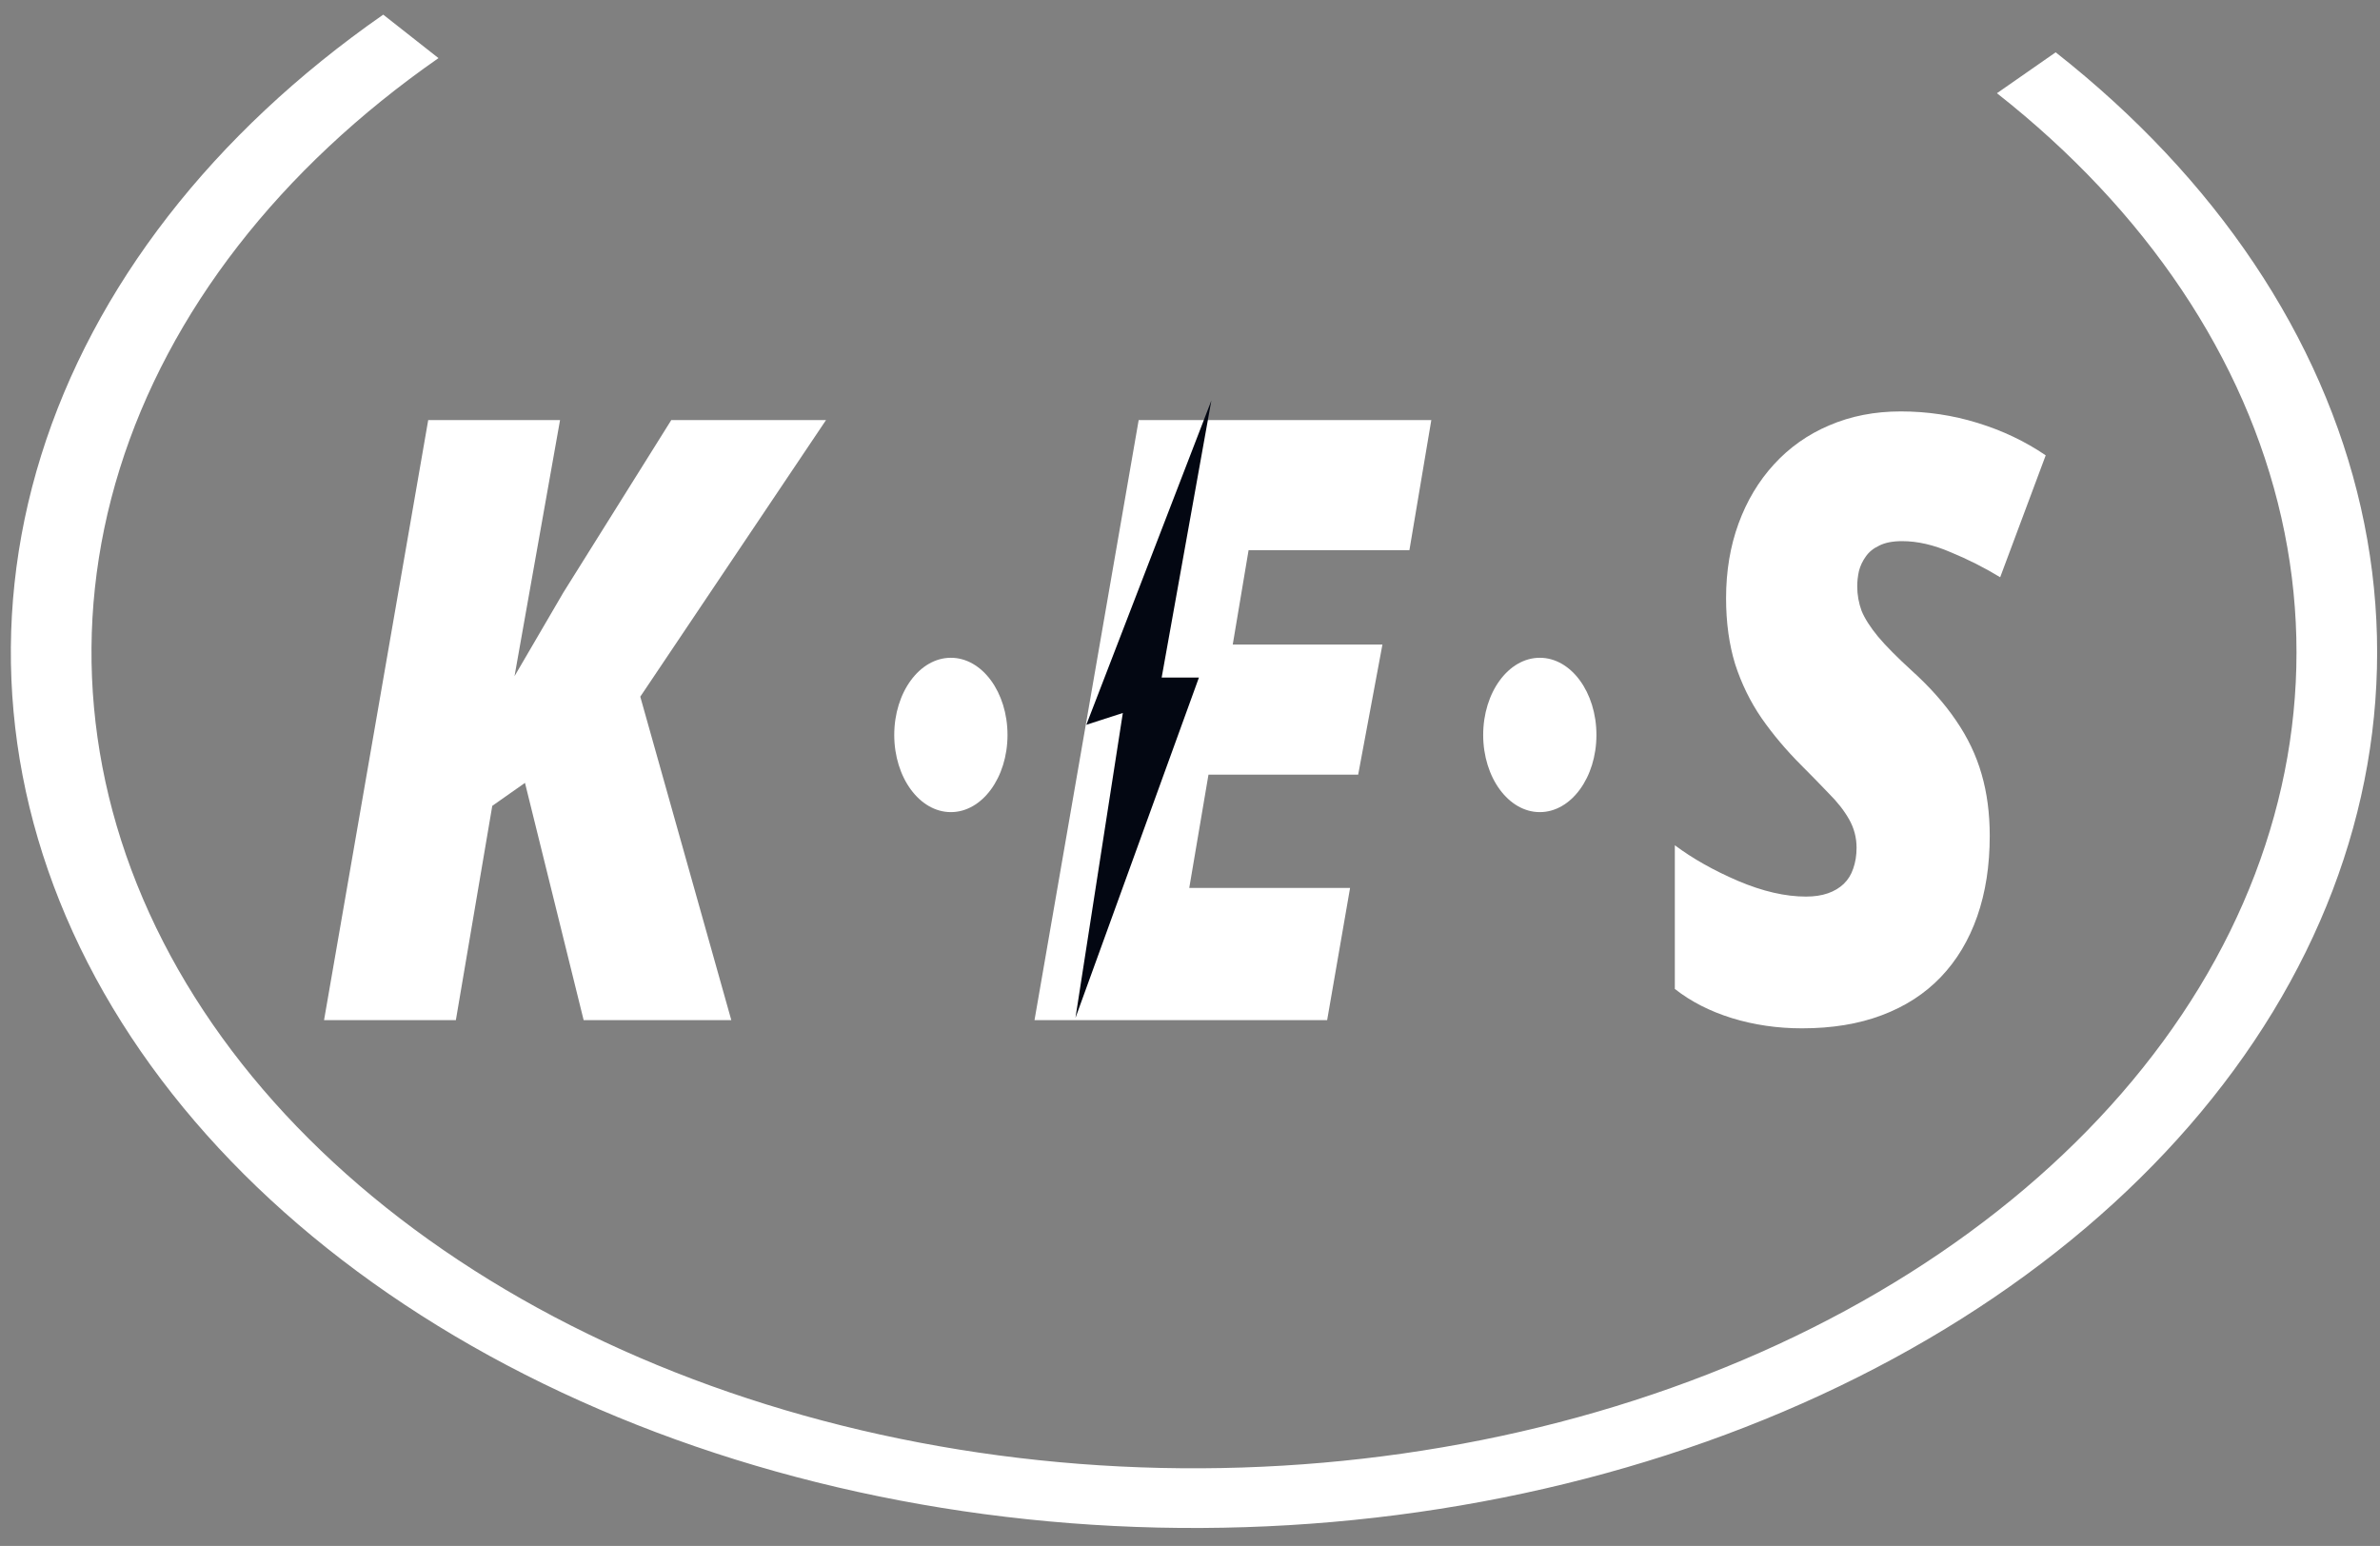 <svg width="117" height="76" viewBox="0 0 117 76" fill="none" xmlns="http://www.w3.org/2000/svg">
<rect x="0" y="0" width="117" height="76" fill="#808080" stroke="none"/>
<path d="M46.745 39.925C48.282 39.925 49.529 38.226 49.529 36.131C49.529 34.035 48.282 32.337 46.745 32.337C45.207 32.337 43.961 34.035 43.961 36.131C43.961 38.226 45.207 39.925 46.745 39.925Z" fill="white"/>
<path d="M75.697 39.925C77.234 39.925 78.48 38.226 78.48 36.131C78.48 34.035 77.234 32.337 75.697 32.337C74.159 32.337 72.913 34.035 72.913 36.131C72.913 38.226 74.159 39.925 75.697 39.925Z" fill="white"/>
<path d="M15.93 50.151L21.051 20.65H27.532L25.294 33.241L27.697 29.125L33.001 20.65H40.608L31.476 34.25L35.951 50.151H28.692L25.808 38.487L24.2 39.617L22.41 50.151H15.93ZM50.856 50.151L55.977 20.65H70.363L69.286 27.047H61.38L60.601 31.688H67.96L66.767 38.084H59.408L58.463 43.653H66.369L65.242 50.151H50.856ZM88.583 50.554C87.378 50.554 86.229 50.386 85.135 50.05C84.053 49.713 83.119 49.236 82.334 48.617V41.554C83.218 42.214 84.257 42.799 85.45 43.31C86.655 43.821 87.765 44.077 88.782 44.077C89.191 44.077 89.55 44.023 89.859 43.916C90.168 43.808 90.428 43.653 90.638 43.452C90.848 43.25 91.003 43.001 91.102 42.705C91.213 42.395 91.268 42.053 91.268 41.675C91.268 41.178 91.146 40.714 90.903 40.283C90.66 39.853 90.329 39.429 89.909 39.012C89.5 38.582 89.047 38.118 88.549 37.62C87.809 36.88 87.157 36.106 86.594 35.299C86.041 34.492 85.611 33.611 85.301 32.656C85.003 31.688 84.853 30.605 84.853 29.407C84.853 28.076 85.058 26.852 85.467 25.735C85.876 24.618 86.456 23.65 87.207 22.829C87.97 21.995 88.876 21.356 89.925 20.912C90.986 20.455 92.157 20.226 93.439 20.226C94.743 20.226 96.002 20.415 97.218 20.791C98.444 21.168 99.56 21.699 100.566 22.385L98.328 28.378C97.555 27.907 96.743 27.497 95.892 27.147C95.052 26.784 94.257 26.603 93.505 26.603C93.041 26.603 92.665 26.677 92.378 26.825C92.091 26.959 91.87 27.141 91.715 27.369C91.561 27.585 91.45 27.82 91.384 28.076C91.329 28.331 91.301 28.58 91.301 28.822C91.301 29.239 91.373 29.643 91.516 30.033C91.671 30.41 91.942 30.833 92.329 31.304C92.715 31.762 93.262 32.313 93.969 32.959C94.864 33.766 95.593 34.587 96.157 35.42C96.732 36.255 97.152 37.136 97.417 38.064C97.682 38.979 97.815 39.988 97.815 41.09C97.815 42.557 97.61 43.875 97.201 45.046C96.792 46.216 96.196 47.211 95.411 48.032C94.627 48.852 93.66 49.478 92.511 49.909C91.373 50.339 90.064 50.554 88.583 50.554Z" fill="white"/>
<path d="M53.404 35.631L59.55 19.69L57.107 33.309H58.939L52.869 50.042L55.198 35.051L53.404 35.631Z" fill="#030712"/>
<path d="M101.056 2.572C108.94 8.773 114.161 16.564 116.061 24.961C117.961 33.358 116.454 41.984 111.731 49.747C107.007 57.509 99.279 64.061 89.524 68.574C79.769 73.087 68.425 75.356 56.927 75.098C45.428 74.839 34.292 72.062 24.926 67.119C15.56 62.176 8.385 55.288 4.308 47.327C0.231 39.365 -0.564 30.688 2.022 22.392C4.609 14.096 10.461 6.554 18.839 0.72L21.556 2.857C13.749 8.294 8.295 15.322 5.885 23.052C3.475 30.782 4.216 38.868 8.015 46.287C11.814 53.705 18.5 60.124 27.228 64.73C35.955 69.336 46.333 71.924 57.047 72.165C67.762 72.406 78.333 70.291 87.423 66.086C96.513 61.881 103.714 55.775 108.116 48.542C112.517 41.308 113.922 33.271 112.151 25.446C110.381 17.621 105.515 10.361 98.169 4.583L101.056 2.572Z" fill="white"/>
</svg>
